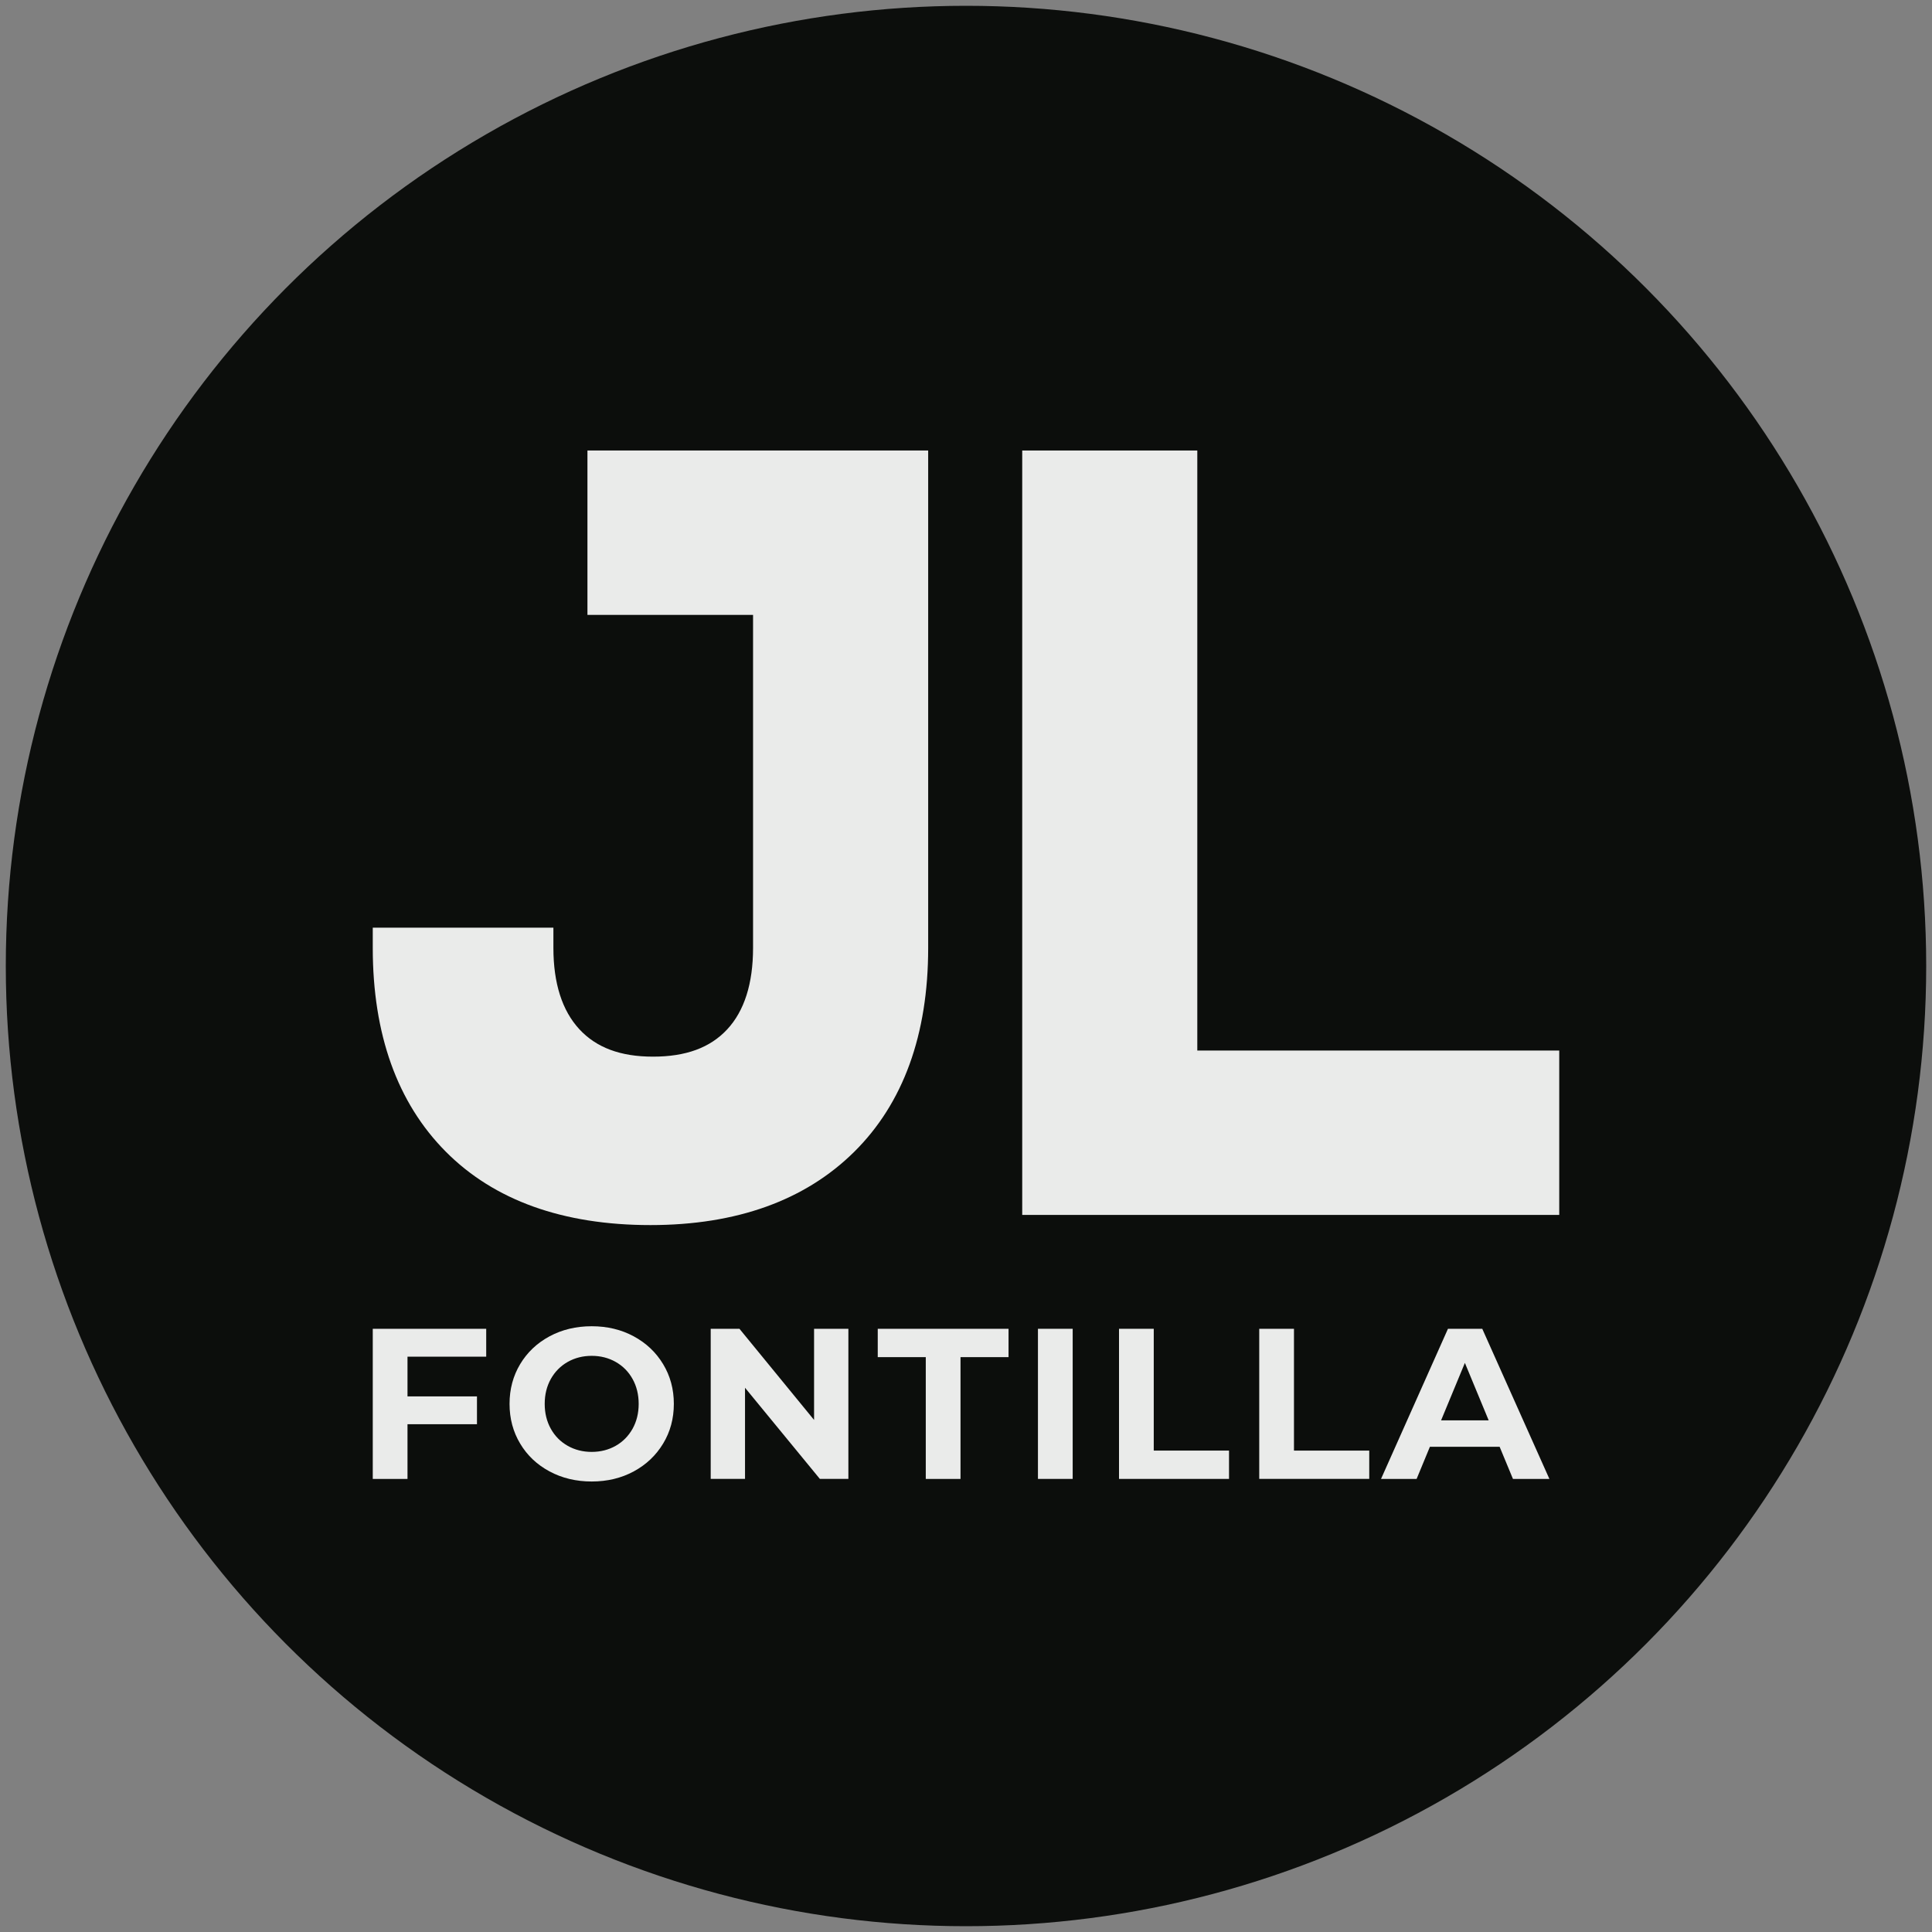 <?xml version="1.0" encoding="utf-8"?>
<!-- Generator: Adobe Illustrator 26.5.0, SVG Export Plug-In . SVG Version: 6.00 Build 0)  -->
<svg version="1.1" id="Layer_1" xmlns="http://www.w3.org/2000/svg" xmlns:xlink="http://www.w3.org/1999/xlink" x="0px" y="0px"
	 viewBox="0 0 500 500" style="enable-background:new 0 0 500 500;" xml:space="preserve">
<rect x="0" y="0" width="500" height="500" fill="#808080" stroke="none"/>
<style type="text/css">
	.st0{fill:#0C0E0C;}
	.st1{fill:#EAEBEA;}
</style>
<circle class="st0" cx="250" cy="250" r="248.5"/>
<g>
	<g>
		<path class="st1" d="M152.01,159.13h42.88v86.19c0,9.23-2.26,16.33-6.71,21.1c-4.41,4.74-10.69,7.04-19.19,7.04
			c-8.4,0-14.63-2.32-19.05-7.09c-4.46-4.82-6.72-11.91-6.72-21.05v-5.24H96.47v5.24c0,22.36,6.35,40.09,18.87,52.7
			c12.53,12.63,30.36,19.03,53,19.03c22.26,0,39.99-6.37,52.7-18.93c12.72-12.58,19.17-30.34,19.17-52.8V116.59h-88.18V159.13z"/>
		<polygon class="st1" points="309.86,271.88 309.86,116.59 264.55,116.59 264.55,314.42 403.53,314.42 403.53,271.88 		"/>
	</g>
	<g>
		<path class="st1" d="M105.46,351.11v10.27h17.98v7.21h-17.98v14.15h-8.99v-38.85h29.36v7.21H105.46z"/>
		<path class="st1" d="M142.22,380.8c-3.24-1.74-5.77-4.13-7.6-7.19c-1.83-3.05-2.75-6.48-2.75-10.29s0.92-7.24,2.75-10.29
			c1.83-3.05,4.37-5.45,7.6-7.19c3.24-1.74,6.87-2.61,10.91-2.61c4.03,0,7.66,0.87,10.88,2.61c3.22,1.74,5.75,4.13,7.6,7.19
			c1.85,3.05,2.78,6.48,2.78,10.29s-0.93,7.24-2.78,10.29c-1.85,3.05-4.38,5.45-7.6,7.19c-3.22,1.74-6.85,2.61-10.88,2.61
			C149.1,383.41,145.46,382.54,142.22,380.8z M159.35,374.17c1.85-1.05,3.3-2.53,4.36-4.41c1.05-1.89,1.58-4.03,1.58-6.44
			c0-2.4-0.53-4.55-1.58-6.44c-1.05-1.89-2.51-3.36-4.36-4.41c-1.85-1.05-3.92-1.58-6.22-1.58c-2.29,0-4.37,0.53-6.22,1.58
			c-1.85,1.05-3.3,2.53-4.36,4.41c-1.05,1.89-1.58,4.03-1.58,6.44c0,2.4,0.53,4.55,1.58,6.44c1.05,1.89,2.51,3.36,4.36,4.41
			c1.85,1.05,3.92,1.58,6.22,1.58C155.42,375.75,157.5,375.22,159.35,374.17z"/>
		<path class="st1" d="M219.56,343.89v38.85h-7.38l-19.37-23.59v23.59h-8.88v-38.85h7.44l19.31,23.59v-23.59H219.56z"/>
		<path class="st1" d="M239.59,351.22h-12.43v-7.33h33.85v7.33h-12.43v31.52h-8.99V351.22z"/>
		<path class="st1" d="M268.62,343.89h8.99v38.85h-8.99V343.89z"/>
		<path class="st1" d="M289.6,343.89h8.99v31.52h19.48v7.33H289.6V343.89z"/>
		<path class="st1" d="M325.89,343.89h8.99v31.52h19.48v7.33h-28.47V343.89z"/>
		<path class="st1" d="M388.1,374.42h-18.04l-3.44,8.32h-9.21l17.32-38.85h8.88l17.37,38.85h-9.43L388.1,374.42z M385.27,367.59
			l-6.16-14.87l-6.16,14.87H385.27z"/>
	</g>
</g>
</svg>
